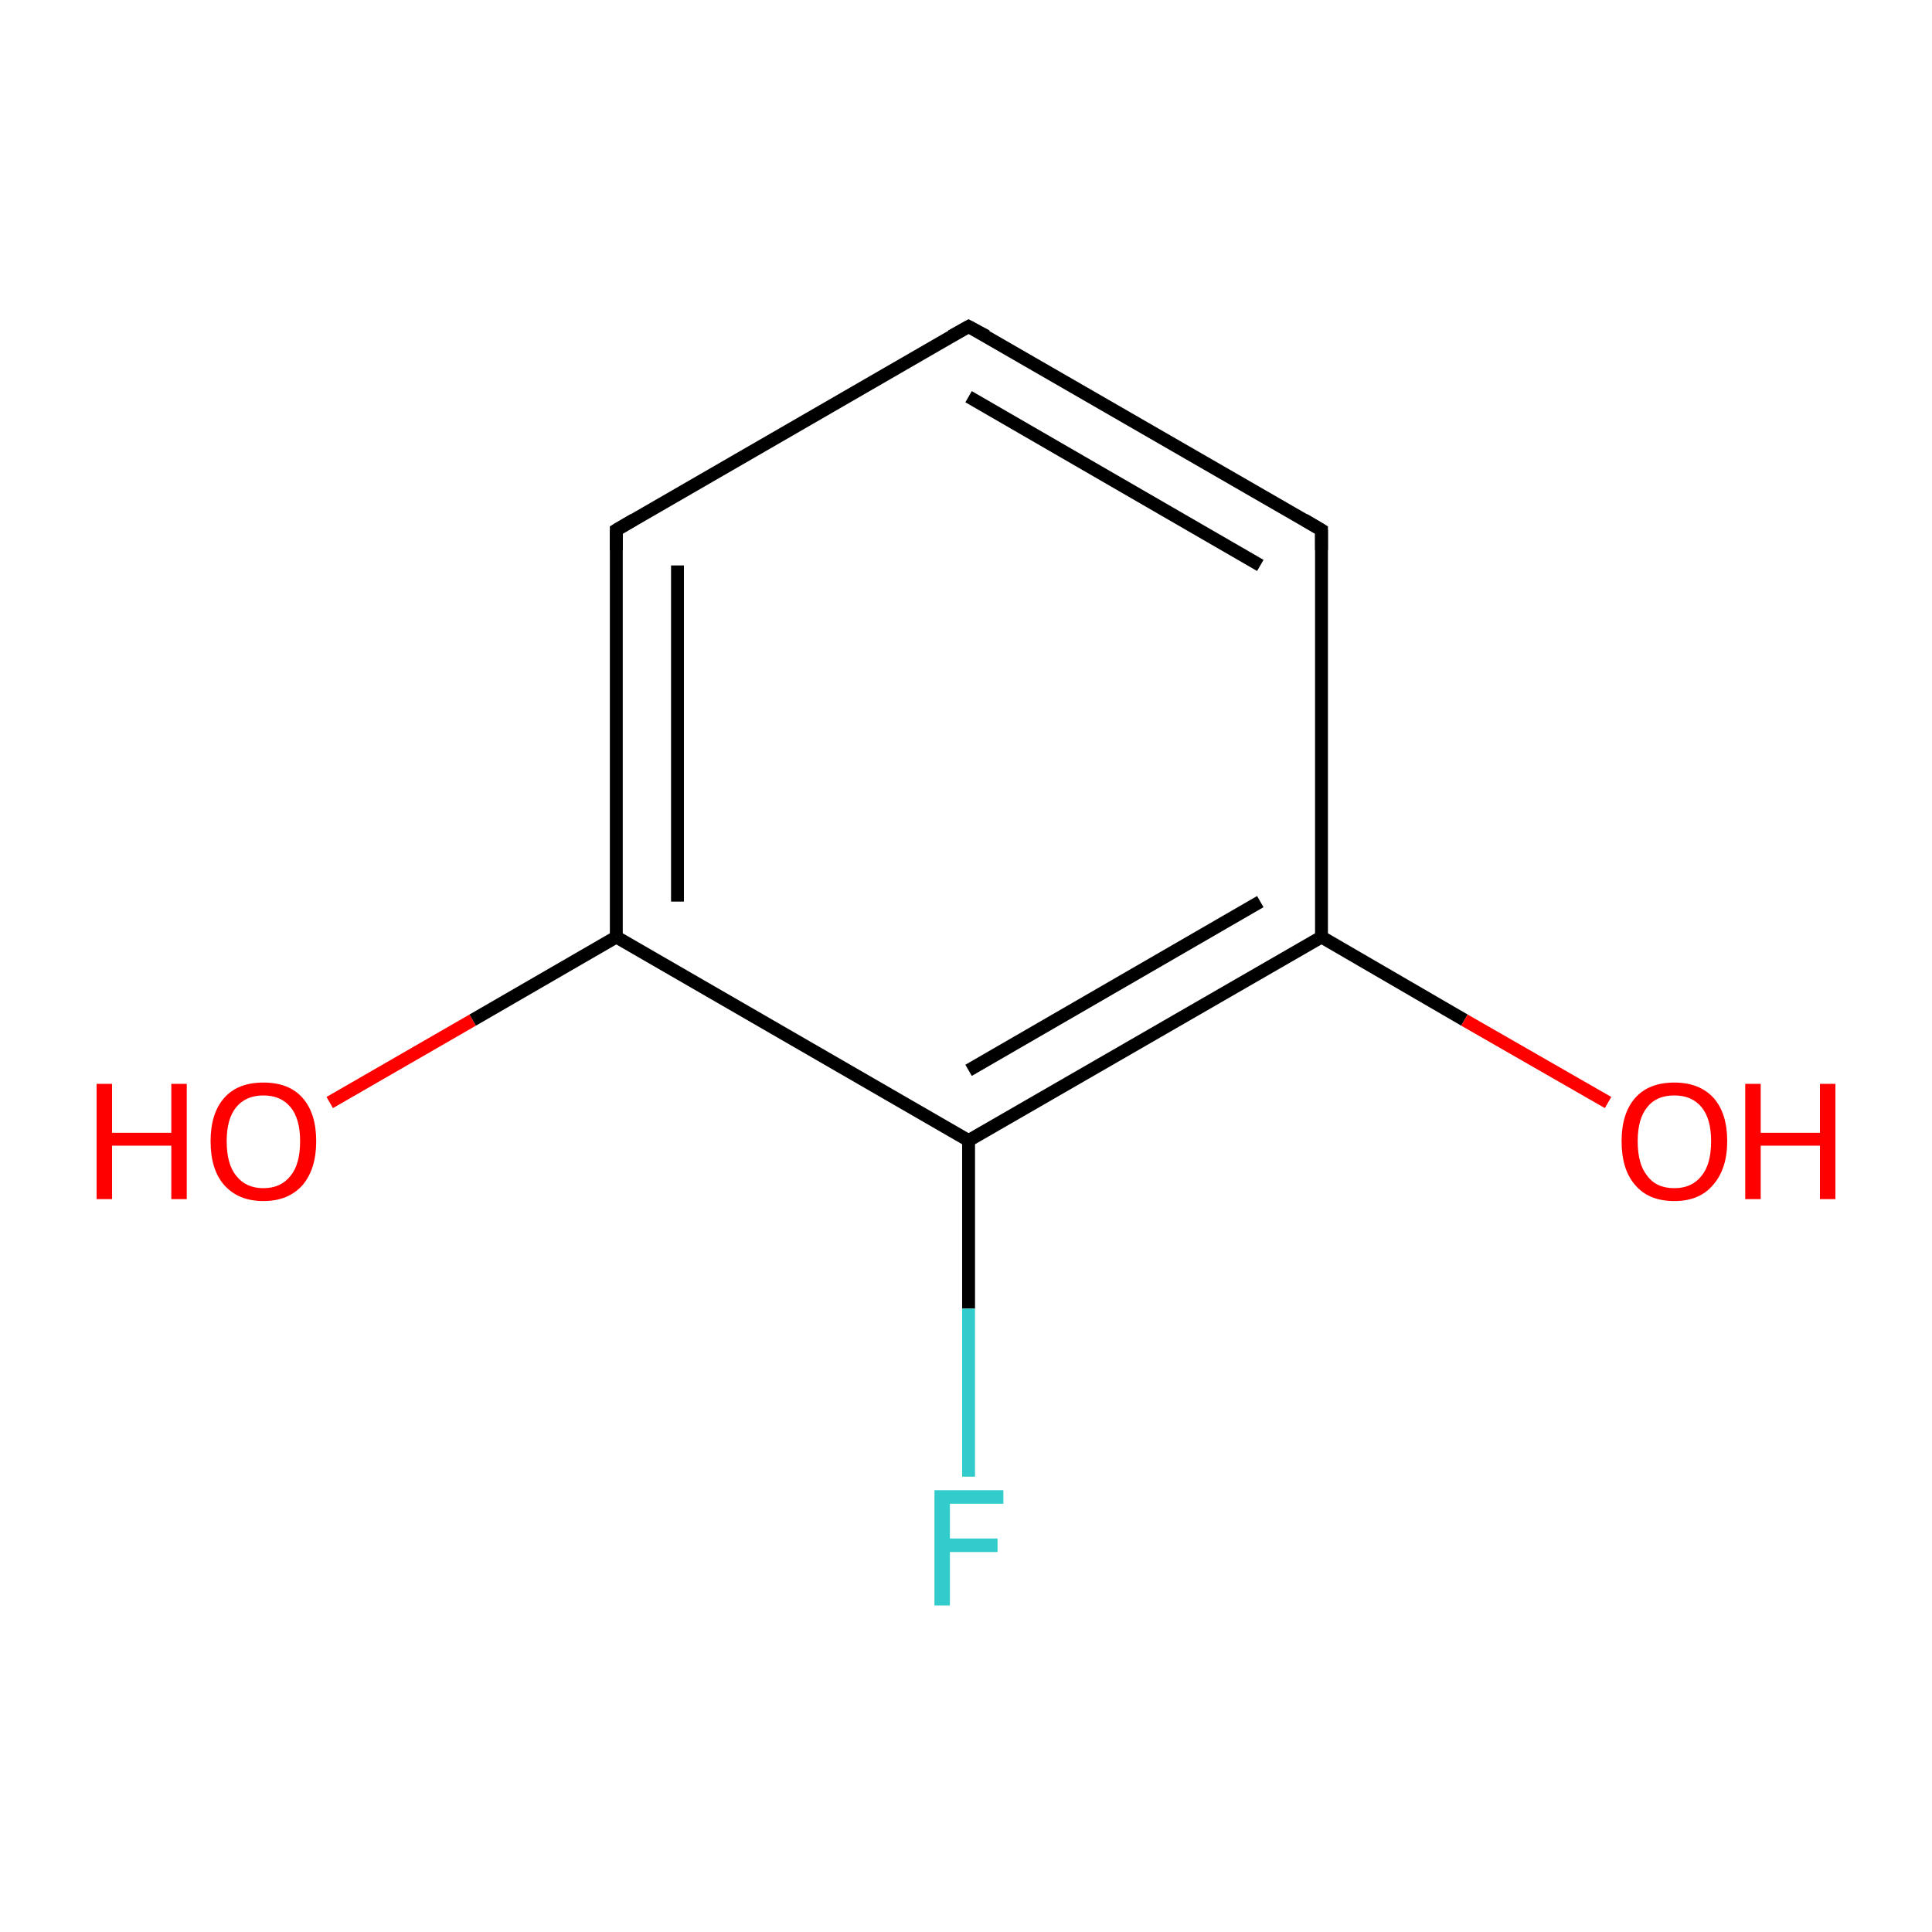<?xml version='1.0' encoding='iso-8859-1'?>
<svg version='1.1' baseProfile='full'
              xmlns='http://www.w3.org/2000/svg'
                      xmlns:rdkit='http://www.rdkit.org/xml'
                      xmlns:xlink='http://www.w3.org/1999/xlink'
                  xml:space='preserve'
width='300px' height='300px' viewBox='0 0 300 300'>
<!-- END OF HEADER -->
<rect style='opacity:1.0;fill:#FFFFFF;stroke:none' width='300.0' height='300.0' x='0.0' y='0.0'> </rect>
<path class='bond-0 atom-0 atom-1' d='M 51.2,171.2 L 73.4,158.4' style='fill:none;fill-rule:evenodd;stroke:#FF0000;stroke-width:2.0px;stroke-linecap:butt;stroke-linejoin:miter;stroke-opacity:1' />
<path class='bond-0 atom-0 atom-1' d='M 73.4,158.4 L 95.7,145.5' style='fill:none;fill-rule:evenodd;stroke:#000000;stroke-width:2.0px;stroke-linecap:butt;stroke-linejoin:miter;stroke-opacity:1' />
<path class='bond-1 atom-1 atom-2' d='M 95.7,145.5 L 95.7,82.3' style='fill:none;fill-rule:evenodd;stroke:#000000;stroke-width:2.0px;stroke-linecap:butt;stroke-linejoin:miter;stroke-opacity:1' />
<path class='bond-1 atom-1 atom-2' d='M 105.2,140.0 L 105.2,87.8' style='fill:none;fill-rule:evenodd;stroke:#000000;stroke-width:2.0px;stroke-linecap:butt;stroke-linejoin:miter;stroke-opacity:1' />
<path class='bond-2 atom-2 atom-3' d='M 95.7,82.3 L 150.4,50.7' style='fill:none;fill-rule:evenodd;stroke:#000000;stroke-width:2.0px;stroke-linecap:butt;stroke-linejoin:miter;stroke-opacity:1' />
<path class='bond-3 atom-3 atom-4' d='M 150.4,50.7 L 205.2,82.3' style='fill:none;fill-rule:evenodd;stroke:#000000;stroke-width:2.0px;stroke-linecap:butt;stroke-linejoin:miter;stroke-opacity:1' />
<path class='bond-3 atom-3 atom-4' d='M 150.4,61.6 L 195.7,87.8' style='fill:none;fill-rule:evenodd;stroke:#000000;stroke-width:2.0px;stroke-linecap:butt;stroke-linejoin:miter;stroke-opacity:1' />
<path class='bond-4 atom-4 atom-5' d='M 205.2,82.3 L 205.2,145.5' style='fill:none;fill-rule:evenodd;stroke:#000000;stroke-width:2.0px;stroke-linecap:butt;stroke-linejoin:miter;stroke-opacity:1' />
<path class='bond-5 atom-5 atom-6' d='M 205.2,145.5 L 227.4,158.4' style='fill:none;fill-rule:evenodd;stroke:#000000;stroke-width:2.0px;stroke-linecap:butt;stroke-linejoin:miter;stroke-opacity:1' />
<path class='bond-5 atom-5 atom-6' d='M 227.4,158.4 L 249.7,171.2' style='fill:none;fill-rule:evenodd;stroke:#FF0000;stroke-width:2.0px;stroke-linecap:butt;stroke-linejoin:miter;stroke-opacity:1' />
<path class='bond-6 atom-5 atom-7' d='M 205.2,145.5 L 150.4,177.1' style='fill:none;fill-rule:evenodd;stroke:#000000;stroke-width:2.0px;stroke-linecap:butt;stroke-linejoin:miter;stroke-opacity:1' />
<path class='bond-6 atom-5 atom-7' d='M 195.7,140.0 L 150.4,166.2' style='fill:none;fill-rule:evenodd;stroke:#000000;stroke-width:2.0px;stroke-linecap:butt;stroke-linejoin:miter;stroke-opacity:1' />
<path class='bond-7 atom-7 atom-8' d='M 150.4,177.1 L 150.4,203.2' style='fill:none;fill-rule:evenodd;stroke:#000000;stroke-width:2.0px;stroke-linecap:butt;stroke-linejoin:miter;stroke-opacity:1' />
<path class='bond-7 atom-7 atom-8' d='M 150.4,203.2 L 150.4,229.3' style='fill:none;fill-rule:evenodd;stroke:#33CCCC;stroke-width:2.0px;stroke-linecap:butt;stroke-linejoin:miter;stroke-opacity:1' />
<path class='bond-8 atom-7 atom-1' d='M 150.4,177.1 L 95.7,145.5' style='fill:none;fill-rule:evenodd;stroke:#000000;stroke-width:2.0px;stroke-linecap:butt;stroke-linejoin:miter;stroke-opacity:1' />
<path d='M 95.7,85.4 L 95.7,82.3 L 98.4,80.7' style='fill:none;stroke:#000000;stroke-width:2.0px;stroke-linecap:butt;stroke-linejoin:miter;stroke-miterlimit:10;stroke-opacity:1;' />
<path d='M 147.7,52.2 L 150.4,50.7 L 153.2,52.2' style='fill:none;stroke:#000000;stroke-width:2.0px;stroke-linecap:butt;stroke-linejoin:miter;stroke-miterlimit:10;stroke-opacity:1;' />
<path d='M 202.5,80.7 L 205.2,82.3 L 205.2,85.4' style='fill:none;stroke:#000000;stroke-width:2.0px;stroke-linecap:butt;stroke-linejoin:miter;stroke-miterlimit:10;stroke-opacity:1;' />
<path class='atom-0' d='M 15.0 168.3
L 17.4 168.3
L 17.4 175.9
L 26.6 175.9
L 26.6 168.3
L 29.0 168.3
L 29.0 186.2
L 26.6 186.2
L 26.6 177.9
L 17.4 177.9
L 17.4 186.2
L 15.0 186.2
L 15.0 168.3
' fill='#FF0000'/>
<path class='atom-0' d='M 32.7 177.2
Q 32.7 172.9, 34.8 170.5
Q 36.9 168.1, 40.9 168.1
Q 44.9 168.1, 47.0 170.5
Q 49.1 172.9, 49.1 177.2
Q 49.1 181.5, 47.0 184.0
Q 44.8 186.5, 40.9 186.5
Q 37.0 186.5, 34.8 184.0
Q 32.7 181.6, 32.7 177.2
M 40.9 184.5
Q 43.6 184.5, 45.1 182.6
Q 46.6 180.8, 46.6 177.2
Q 46.6 173.7, 45.1 171.9
Q 43.6 170.1, 40.9 170.1
Q 38.2 170.1, 36.7 171.9
Q 35.2 173.7, 35.2 177.2
Q 35.2 180.8, 36.7 182.6
Q 38.2 184.5, 40.9 184.5
' fill='#FF0000'/>
<path class='atom-6' d='M 251.8 177.2
Q 251.8 172.9, 253.9 170.5
Q 256.0 168.1, 260.0 168.1
Q 263.9 168.1, 266.1 170.5
Q 268.2 172.9, 268.2 177.2
Q 268.2 181.5, 266.0 184.0
Q 263.9 186.5, 260.0 186.5
Q 256.0 186.5, 253.9 184.0
Q 251.8 181.6, 251.8 177.2
M 260.0 184.5
Q 262.7 184.5, 264.2 182.6
Q 265.7 180.8, 265.7 177.2
Q 265.7 173.7, 264.2 171.9
Q 262.7 170.1, 260.0 170.1
Q 257.2 170.1, 255.8 171.9
Q 254.3 173.7, 254.3 177.2
Q 254.3 180.8, 255.8 182.6
Q 257.2 184.5, 260.0 184.5
' fill='#FF0000'/>
<path class='atom-6' d='M 271.0 168.3
L 273.4 168.3
L 273.4 175.9
L 282.6 175.9
L 282.6 168.3
L 285.0 168.3
L 285.0 186.2
L 282.6 186.2
L 282.6 177.9
L 273.4 177.9
L 273.4 186.2
L 271.0 186.2
L 271.0 168.3
' fill='#FF0000'/>
<path class='atom-8' d='M 145.1 231.4
L 155.8 231.4
L 155.8 233.5
L 147.5 233.5
L 147.5 238.9
L 154.9 238.9
L 154.9 241.0
L 147.5 241.0
L 147.5 249.3
L 145.1 249.3
L 145.1 231.4
' fill='#33CCCC'/>
</svg>
